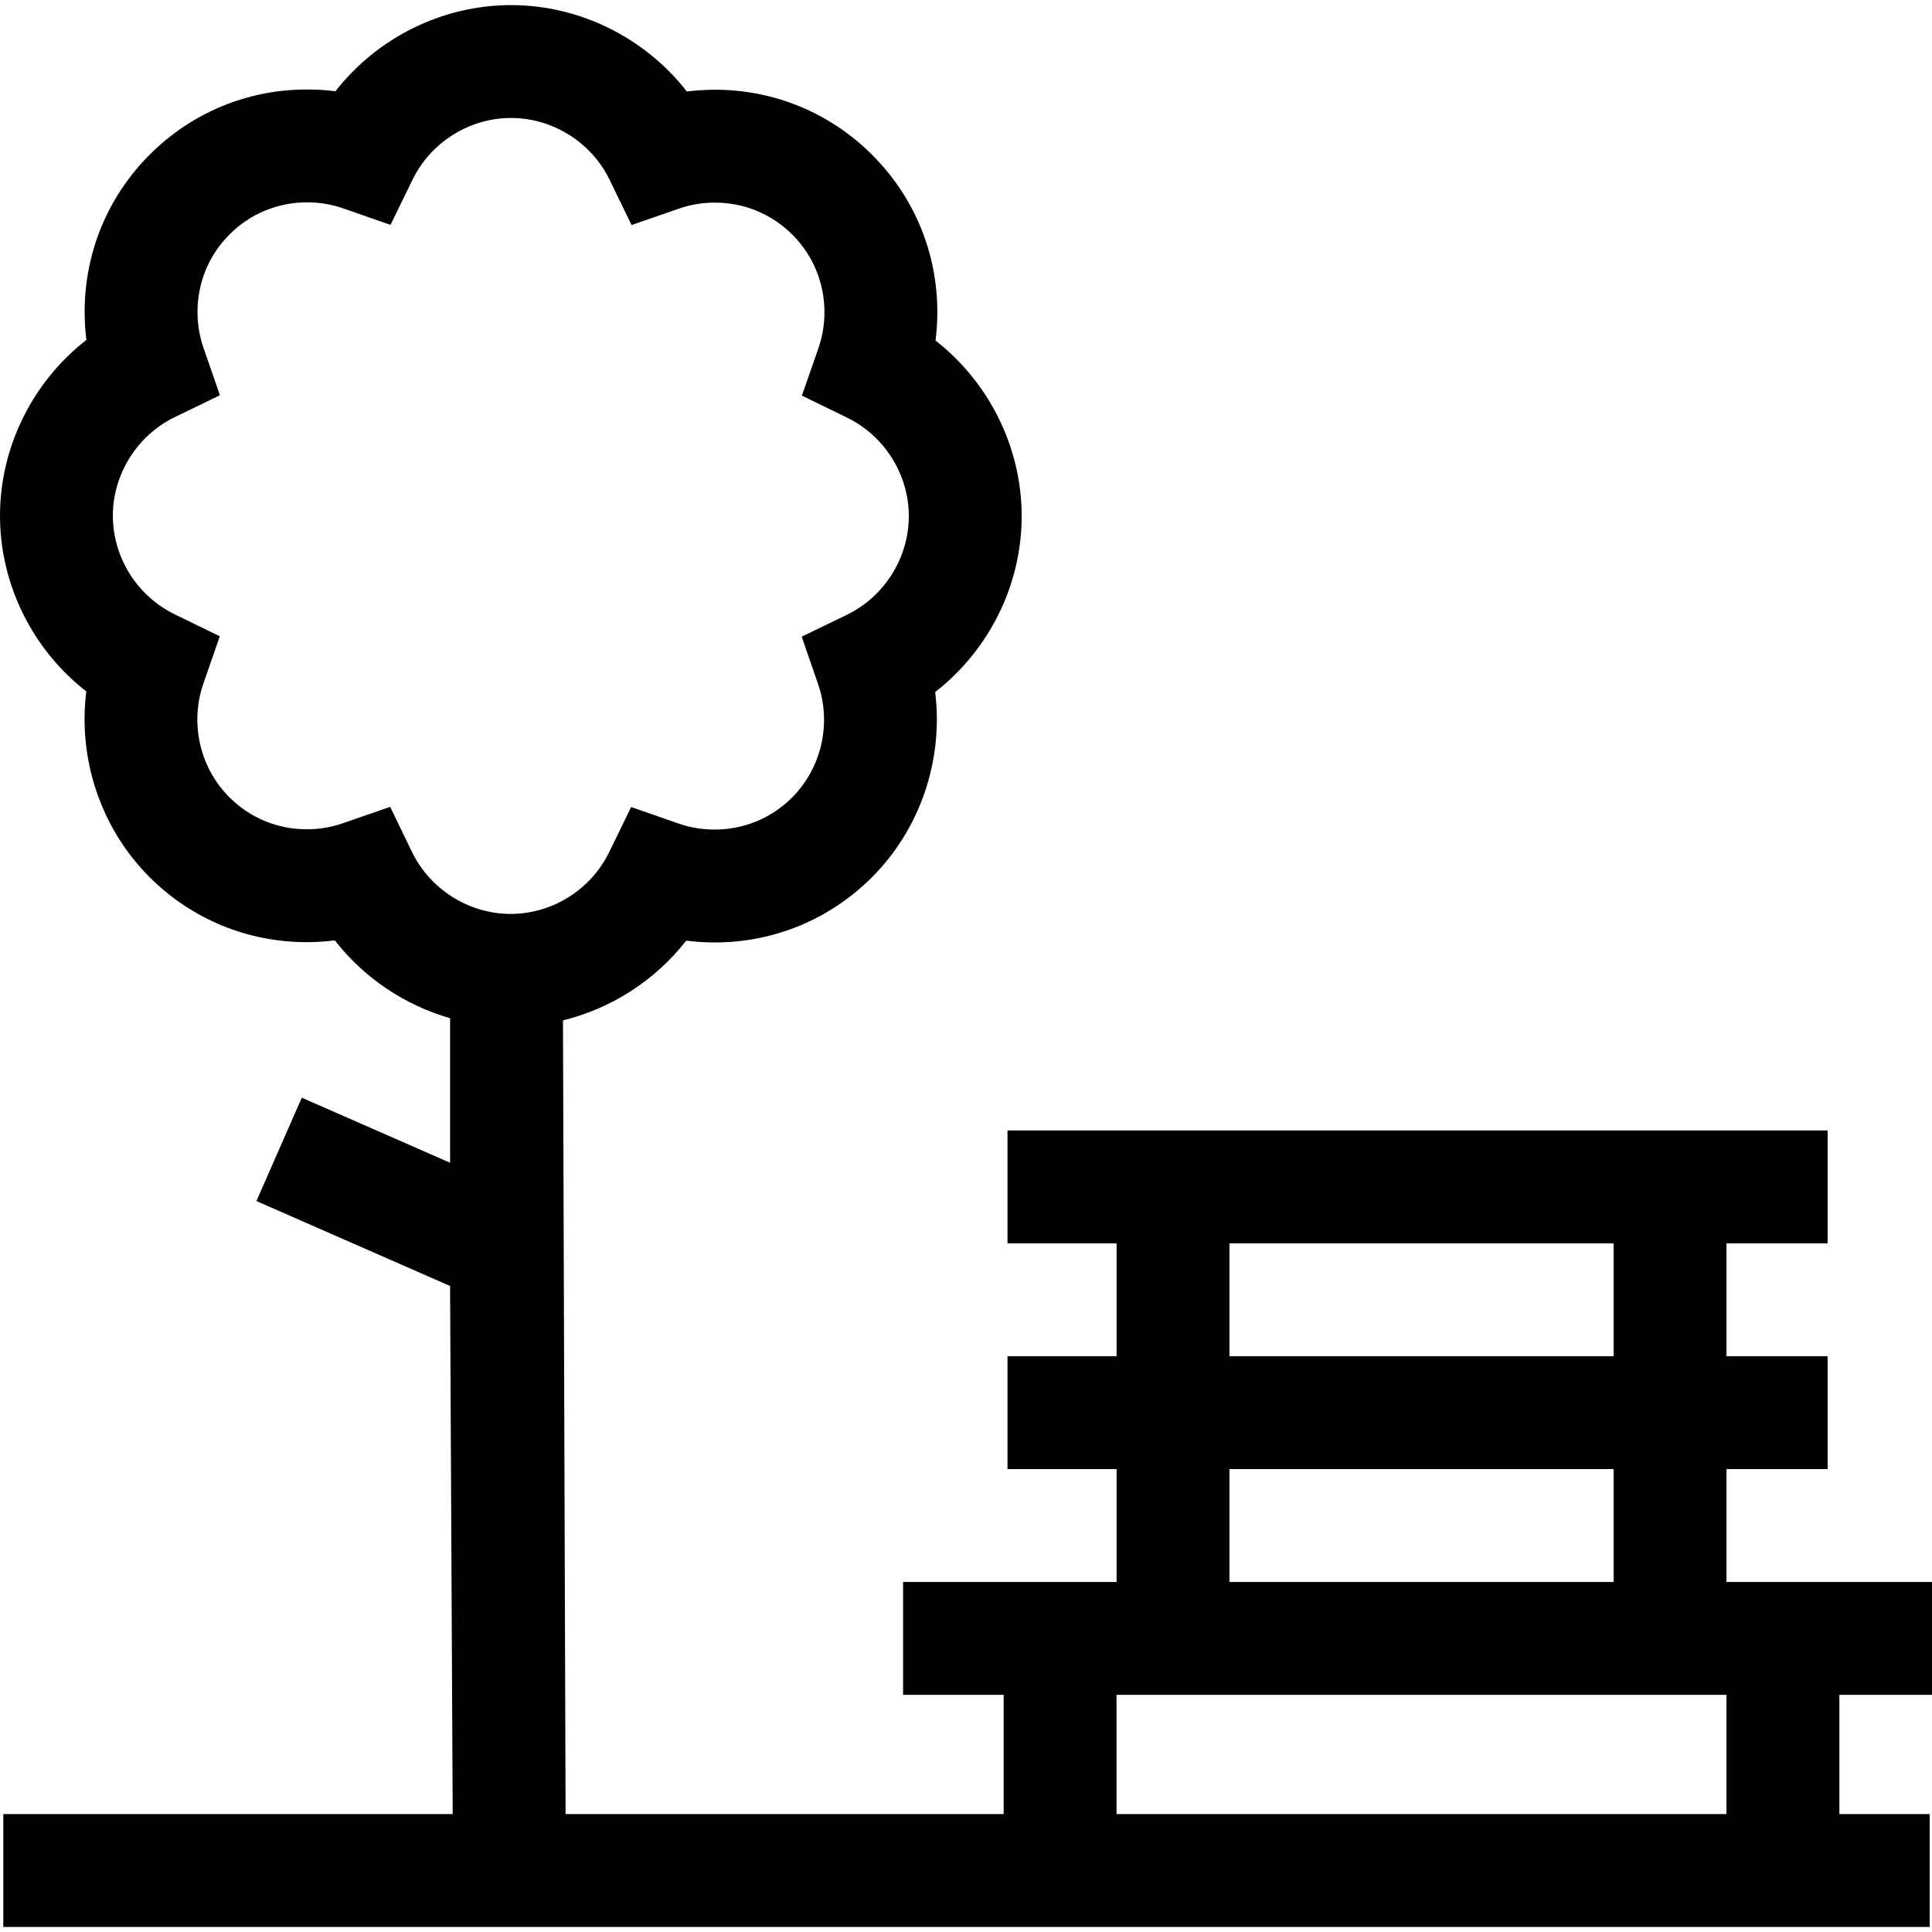 <svg width="48" height="48" viewBox="0 0 48 48" fill="none" xmlns="http://www.w3.org/2000/svg" xmlns:xlink="http://www.w3.org/1999/xlink">
<path d="M48,42.108L48,39.304L42.894,39.304L42.894,36.499L45.407,36.499L45.407,33.695L42.894,33.695L42.894,30.89L45.407,30.89L45.407,28.086L25.031,28.086L25.031,30.89L27.741,30.89L27.741,33.695L25.031,33.695L25.031,36.499L27.741,36.499L27.741,39.304L22.437,39.304L22.437,42.108L24.936,42.108L24.936,45.07L14.052,45.07L13.987,25.351C15.195,25.054 16.281,24.354 17.049,23.37C17.281,23.4 17.516,23.415 17.752,23.415L17.756,23.415C19.23,23.415 20.616,22.841 21.66,21.799C22.874,20.587 23.441,18.867 23.234,17.194C24.565,16.159 25.382,14.543 25.383,12.827C25.384,11.113 24.571,9.498 23.243,8.461C23.273,8.229 23.287,7.995 23.288,7.758C23.289,6.283 22.715,4.895 21.672,3.851C20.629,2.806 19.242,2.231 17.766,2.229C17.533,2.23 17.296,2.244 17.064,2.273C16.029,0.944 14.414,0.128 12.7,0.127C12.699,0.127 12.698,0.127 12.697,0.127C10.984,0.127 9.37,0.94 8.334,2.267C8.102,2.238 7.867,2.223 7.631,2.223C7.63,2.223 7.629,2.223 7.627,2.223C6.153,2.223 4.767,2.796 3.723,3.838C2.679,4.881 2.104,6.268 2.103,7.744C2.102,7.98 2.117,8.214 2.146,8.446C0.817,9.481 0.001,11.096 0,12.81C-0.001,14.526 0.814,16.142 2.144,17.179C1.934,18.852 2.499,20.573 3.711,21.787C4.754,22.831 6.141,23.407 7.617,23.408L7.621,23.408C7.855,23.408 8.089,23.393 8.319,23.364C9.044,24.295 10.054,24.973 11.182,25.297L11.182,28.888L7.498,27.272L6.371,29.84L11.182,31.95L11.247,45.07L0.082,45.07L0.082,47.874L47.942,47.874L47.942,45.07L45.699,45.07L45.699,42.108L48,42.108ZM10.236,21.167L9.693,20.046L8.516,20.454C8.23,20.553 7.929,20.603 7.621,20.603C7.62,20.603 7.619,20.603 7.619,20.603C6.892,20.603 6.209,20.32 5.696,19.805C4.964,19.073 4.712,17.966 5.053,16.984L5.461,15.808L4.341,15.263C3.407,14.809 2.804,13.847 2.804,12.812C2.805,11.778 3.409,10.817 4.343,10.363L5.464,9.82L5.056,8.643C4.957,8.356 4.907,8.055 4.907,7.746C4.907,7.019 5.191,6.336 5.705,5.822C6.219,5.309 6.902,5.027 7.628,5.027L7.63,5.027C7.939,5.027 8.24,5.078 8.526,5.177L9.702,5.587L10.248,4.467C10.702,3.534 11.663,2.931 12.697,2.931L12.699,2.931C13.733,2.932 14.694,3.536 15.147,4.47L15.691,5.591L16.868,5.183C17.153,5.084 17.454,5.034 17.763,5.034L17.765,5.034C18.491,5.034 19.174,5.318 19.688,5.832C20.201,6.346 20.484,7.03 20.483,7.757C20.483,8.066 20.433,8.367 20.333,8.653L19.923,9.829L21.043,10.375C21.977,10.829 22.58,11.791 22.579,12.825C22.578,13.86 21.974,14.822 21.039,15.275L19.918,15.818L20.325,16.995C20.664,17.977 20.41,19.084 19.678,19.815C19.165,20.328 18.482,20.61 17.756,20.61C17.755,20.61 17.754,20.61 17.754,20.61C17.445,20.61 17.143,20.56 16.857,20.46L15.681,20.05L15.135,21.17C14.681,22.104 13.72,22.706 12.687,22.706C12.686,22.706 12.685,22.706 12.685,22.706C11.651,22.705 10.69,22.101 10.236,21.167ZM30.545,30.89L40.09,30.89L40.09,33.695L30.545,33.695L30.545,30.89ZM30.545,36.499L40.09,36.499L40.09,39.304L30.545,39.304L30.545,36.499ZM42.894,45.07L27.74,45.07L27.74,42.108L42.894,42.108L42.894,45.07Z" fill="#000000"/>
</svg>
